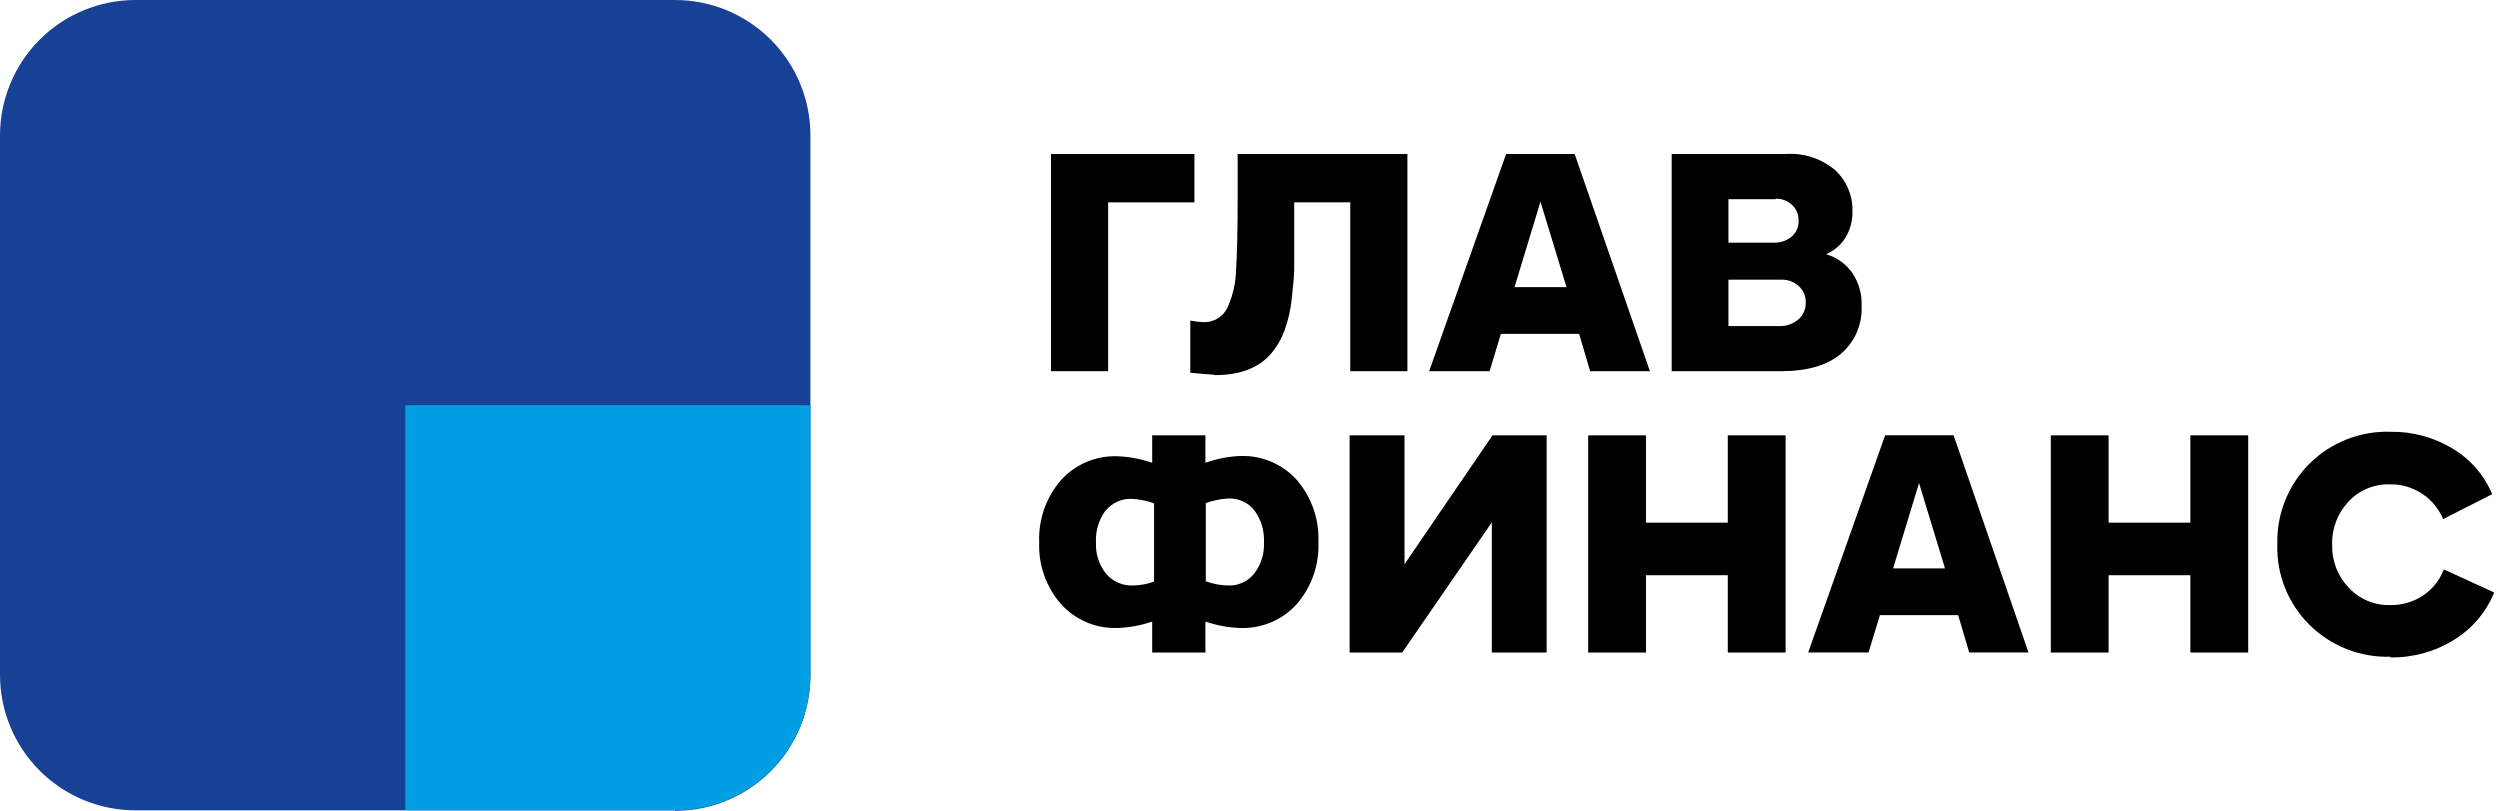 <svg width="148" height="48" viewBox="0 0 148 48" fill="none" xmlns="http://www.w3.org/2000/svg">
<path d="M65.601 21.974H62.218V9.116H70.709V11.98H65.601V21.974Z" fill="black"/>
<path d="M71.886 22.184C71.82 22.184 71.334 22.146 70.466 22.068V18.978C70.725 19.03 70.987 19.062 71.251 19.072C71.564 19.081 71.871 18.994 72.133 18.822C72.394 18.65 72.596 18.401 72.71 18.11C72.999 17.439 73.157 16.718 73.175 15.988C73.237 15.048 73.269 13.629 73.269 11.731V9.116H83.319V21.974H79.935V11.98H76.618V14.003C76.618 14.783 76.618 15.407 76.618 15.866C76.618 16.325 76.552 16.922 76.475 17.64C76.414 18.291 76.271 18.932 76.049 19.548C75.866 20.056 75.592 20.528 75.242 20.941C74.505 21.788 73.399 22.21 71.925 22.207" fill="black"/>
<path d="M89.659 16.999H92.738L91.196 11.941L89.659 16.999ZM97.675 21.974H94.137L93.484 19.763H88.852L88.183 21.974H84.606L89.162 9.116H93.219L97.675 21.974Z" fill="black"/>
<path d="M102.324 19.304H105.326C105.744 19.32 106.152 19.178 106.47 18.906C106.611 18.779 106.722 18.624 106.797 18.45C106.871 18.276 106.907 18.088 106.901 17.899C106.906 17.719 106.871 17.539 106.8 17.373C106.728 17.207 106.621 17.058 106.487 16.938C106.206 16.682 105.838 16.545 105.458 16.556H102.324V19.304ZM105.132 11.791H102.324V14.367H105.055C105.426 14.371 105.787 14.241 106.072 14.002C106.205 13.887 106.311 13.743 106.381 13.581C106.451 13.42 106.483 13.244 106.476 13.068C106.482 12.893 106.45 12.718 106.383 12.556C106.317 12.394 106.216 12.248 106.089 12.128C105.958 12.006 105.804 11.911 105.636 11.848C105.468 11.786 105.289 11.757 105.11 11.763L105.132 11.791ZM108.106 15.047C108.732 15.231 109.277 15.621 109.654 16.153C110.041 16.73 110.235 17.415 110.207 18.11C110.233 18.644 110.136 19.177 109.925 19.669C109.713 20.16 109.392 20.597 108.985 20.945C108.171 21.631 106.99 21.974 105.442 21.974H98.963V9.115H105.729C106.79 9.045 107.837 9.39 108.648 10.077C108.981 10.388 109.244 10.766 109.419 11.187C109.595 11.607 109.679 12.06 109.665 12.515C109.677 13.059 109.535 13.596 109.256 14.063C108.98 14.507 108.572 14.853 108.09 15.053" fill="black"/>
<path d="M72.71 34.661C73.003 34.673 73.295 34.615 73.562 34.493C73.829 34.371 74.063 34.188 74.247 33.959C74.655 33.431 74.86 32.774 74.827 32.108C74.861 31.438 74.666 30.778 74.274 30.234C74.093 29.998 73.858 29.809 73.588 29.684C73.319 29.558 73.024 29.498 72.727 29.509C72.268 29.535 71.816 29.627 71.383 29.78V34.413C71.814 34.571 72.268 34.655 72.727 34.661H72.71ZM65.435 30.239C65.043 30.781 64.848 31.44 64.882 32.108C64.849 32.776 65.059 33.434 65.474 33.959C65.669 34.191 65.914 34.374 66.191 34.495C66.468 34.617 66.769 34.674 67.071 34.661C67.498 34.656 67.921 34.578 68.321 34.429V29.802C67.901 29.644 67.459 29.553 67.011 29.532C66.713 29.518 66.416 29.576 66.144 29.699C65.872 29.822 65.633 30.007 65.446 30.239H65.435ZM73.456 26.994C74.079 26.976 74.698 27.094 75.271 27.339C75.844 27.585 76.356 27.952 76.773 28.415C77.652 29.439 78.108 30.759 78.05 32.108C78.104 33.442 77.648 34.747 76.773 35.756C76.352 36.224 75.833 36.594 75.253 36.84C74.674 37.085 74.047 37.2 73.418 37.177C72.717 37.153 72.024 37.024 71.361 36.795V38.631H68.21V36.795C67.547 37.024 66.854 37.153 66.154 37.177C65.526 37.199 64.901 37.084 64.324 36.838C63.746 36.593 63.229 36.223 62.809 35.756C61.929 34.75 61.468 33.444 61.521 32.108C61.465 30.766 61.922 29.454 62.798 28.437C63.218 27.967 63.737 27.596 64.317 27.349C64.897 27.103 65.524 26.987 66.154 27.011C66.855 27.037 67.548 27.168 68.21 27.398V25.773H71.361V27.398C72.028 27.159 72.727 27.022 73.434 26.994" fill="black"/>
<path d="M83.147 33.401L88.355 25.773H91.561V38.631H88.316V30.925L83.009 38.631H79.897V25.773H83.147V33.401Z" fill="black"/>
<path d="M102.285 30.941V25.773H105.707V38.631H102.285V34.053H97.442V38.631H94.02V25.773H97.442V30.941H102.285Z" fill="black"/>
<path d="M112.07 33.65H115.144L113.607 28.597L112.07 33.65ZM120.086 38.625H116.576L115.923 36.414H111.291L110.617 38.625H107.045L111.601 25.767H115.653L120.086 38.625Z" fill="black"/>
<path d="M129.671 30.941V25.773H133.093V38.631H129.671V34.053H124.829V38.631H121.407V25.773H124.829V30.941H129.671Z" fill="black"/>
<path d="M141.523 38.878C140.636 38.906 139.752 38.753 138.926 38.428C138.1 38.103 137.349 37.613 136.719 36.987C136.094 36.367 135.602 35.626 135.275 34.808C134.948 33.99 134.792 33.114 134.818 32.233C134.792 31.352 134.947 30.474 135.272 29.653C135.597 28.833 136.086 28.088 136.708 27.463C137.338 26.834 138.091 26.34 138.919 26.013C139.747 25.686 140.633 25.532 141.523 25.561C142.82 25.542 144.096 25.889 145.205 26.562C146.25 27.187 147.067 28.13 147.538 29.254L144.635 30.73C144.378 30.116 143.943 29.592 143.386 29.226C142.818 28.851 142.149 28.658 141.468 28.673C141.014 28.661 140.562 28.745 140.142 28.92C139.723 29.096 139.346 29.358 139.036 29.691C138.713 30.032 138.461 30.434 138.294 30.873C138.127 31.312 138.048 31.78 138.063 32.25C138.05 32.718 138.13 33.184 138.299 33.62C138.468 34.057 138.722 34.456 139.047 34.793C139.357 35.127 139.735 35.391 140.155 35.568C140.576 35.745 141.029 35.832 141.484 35.821C142.172 35.835 142.848 35.643 143.425 35.268C143.995 34.893 144.432 34.347 144.674 33.709L147.654 35.075C147.185 36.236 146.356 37.217 145.288 37.872C144.16 38.576 142.853 38.939 141.523 38.917" fill="black"/>
<path d="M39.962 47.972H8.021C5.9 47.972 3.864 47.132 2.361 45.635C0.858 44.138 0.009 42.106 0 39.984V8.016C0.001 5.889 0.847 3.85 2.351 2.347C3.855 0.844 5.895 -5.04986e-07 8.021 0H39.962C42.088 0 44.127 0.845 45.63 2.348C47.133 3.851 47.978 5.89 47.978 8.016V39.984C47.978 42.11 47.133 44.149 45.63 45.652C44.127 47.156 42.088 48 39.962 48" fill="#164194"/>
<path d="M23.992 23.986V47.972H39.957C42.078 47.972 44.114 47.132 45.617 45.635C47.12 44.138 47.969 42.106 47.978 39.984V23.986H23.992Z" fill="#009FE3"/>
</svg>
